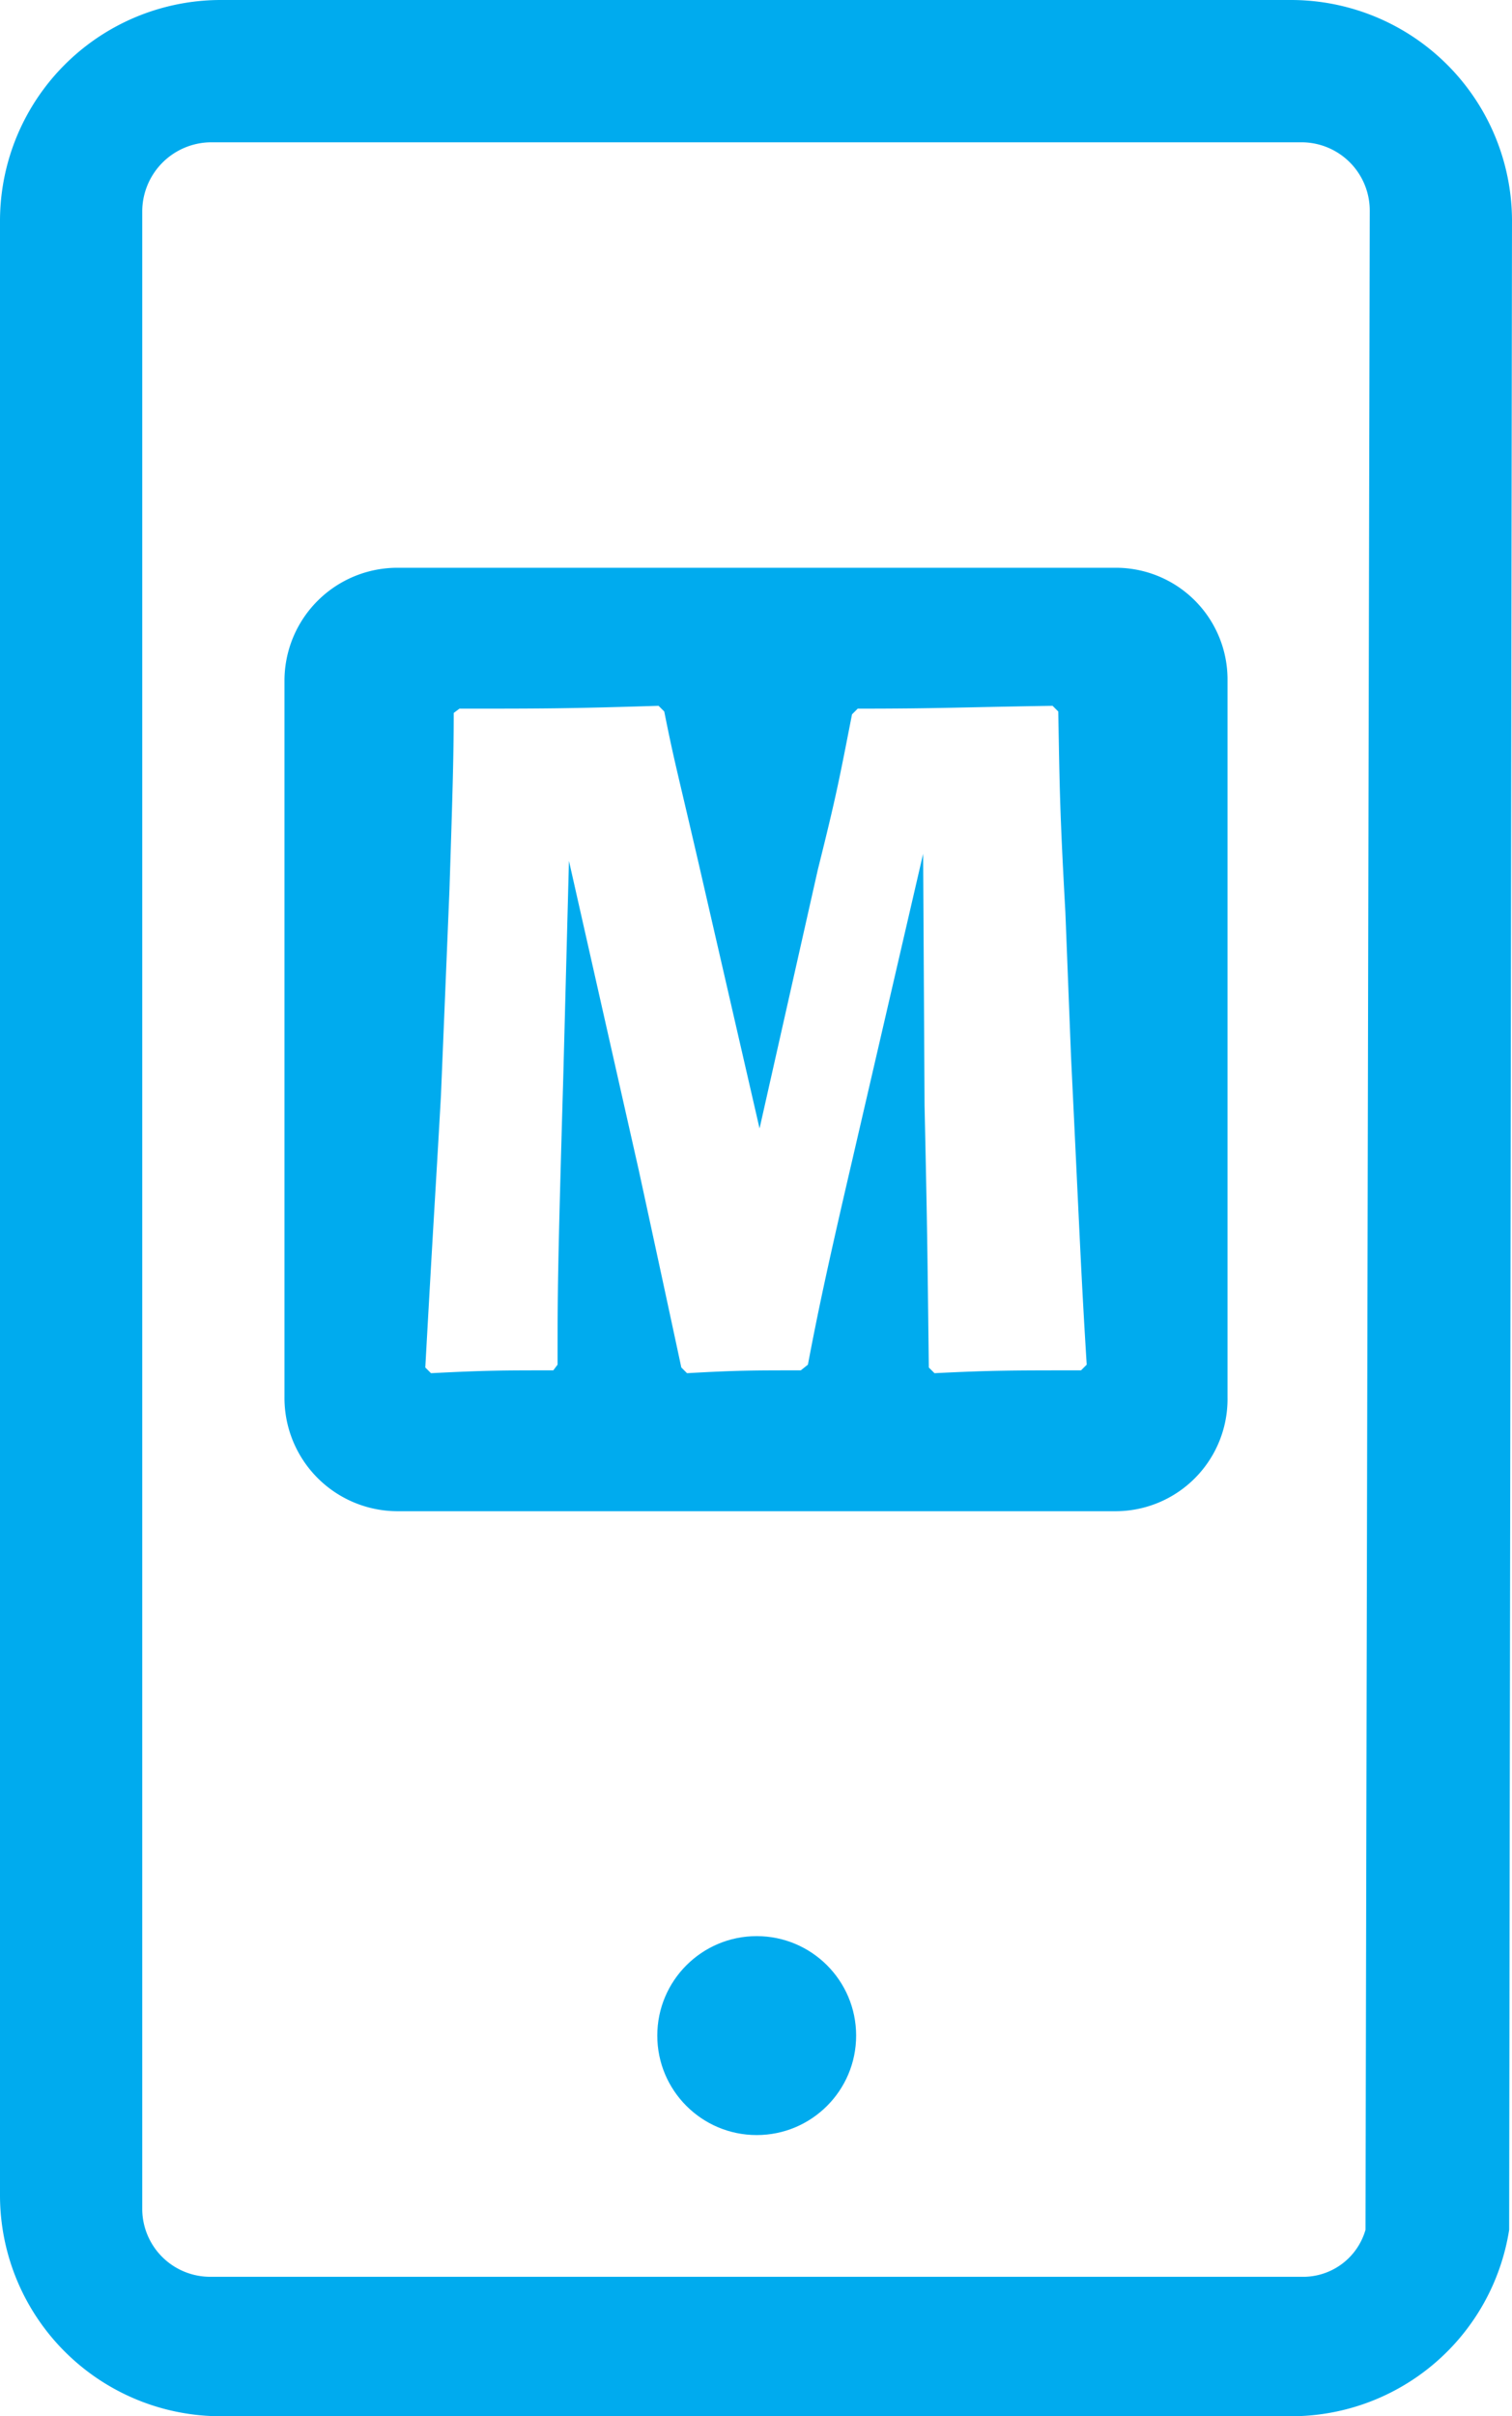 <svg xmlns="http://www.w3.org/2000/svg" viewBox="0 0 10.63 16.98"><defs><style>.cls-1{fill:#00abee;}</style></defs><g id="Layer_2" data-name="Layer 2"><g id="Layer_1-2" data-name="Layer 1"><path class="cls-1" d="M9.07,0h-7.51A1.553,1.553,0,0,0,0,1.55V15.43a1.553,1.553,0,0,0,1.56,1.55h7.51a1.551,1.551,0,0,0,1.54-1.31L10.63,1.55A1.554,1.554,0,0,0,9.07,0Zm.53,15.67A.456.456,0,0,1,9.15,16H1.48A.478.478,0,0,1,1,15.53V1.48A.487.487,0,0,1,1.48,1H9.15a.48.48,0,0,1,.48.48Z"/><circle class="cls-1" cx="5.32" cy="14.305" r="0.699"/><path class="cls-1" d="M7.84,3.99h-5.04A.794.794,0,0,0,2,4.78V9.82a.796.796,0,0,0,.8.8h5.04A.788.788,0,0,0,8.63,9.82V4.78A.785.785,0,0,0,7.84,3.99Zm-.24,5.64c-.48,0-.63,0-1.03.02l-.04-.04c-.01-.82-.01-.93-.03-1.84L6.49,6l-.5,2.16c-.17.73-.24,1.06-.31,1.43L5.63,9.63c-.33,0-.45,0-.8.02l-.04-.04c-.09-.42-.2-.93-.3-1.39L4,6.05,3.96,7.57C3.92,8.94,3.92,9.08,3.92,9.59l-.03.04c-.35,0-.47,0-.86.02l-.04-.04c.06-1.08.07-1.2.11-1.91L3.16,6.25c.02-.62.03-.93.03-1.24l.04-.03c.58,0,.76,0,1.4-.02L4.67,5c.07.35.08.37.24,1.06l.43,1.87L5.75,6.11c.13-.52.15-.63.24-1.09l.04-.04c.56,0,.73-.01,1.37-.02L7.44,5c.01.54.01.69.05,1.41l.04,1.02c.06,1.23.07,1.52.11,2.16Z"/></g></g></svg>